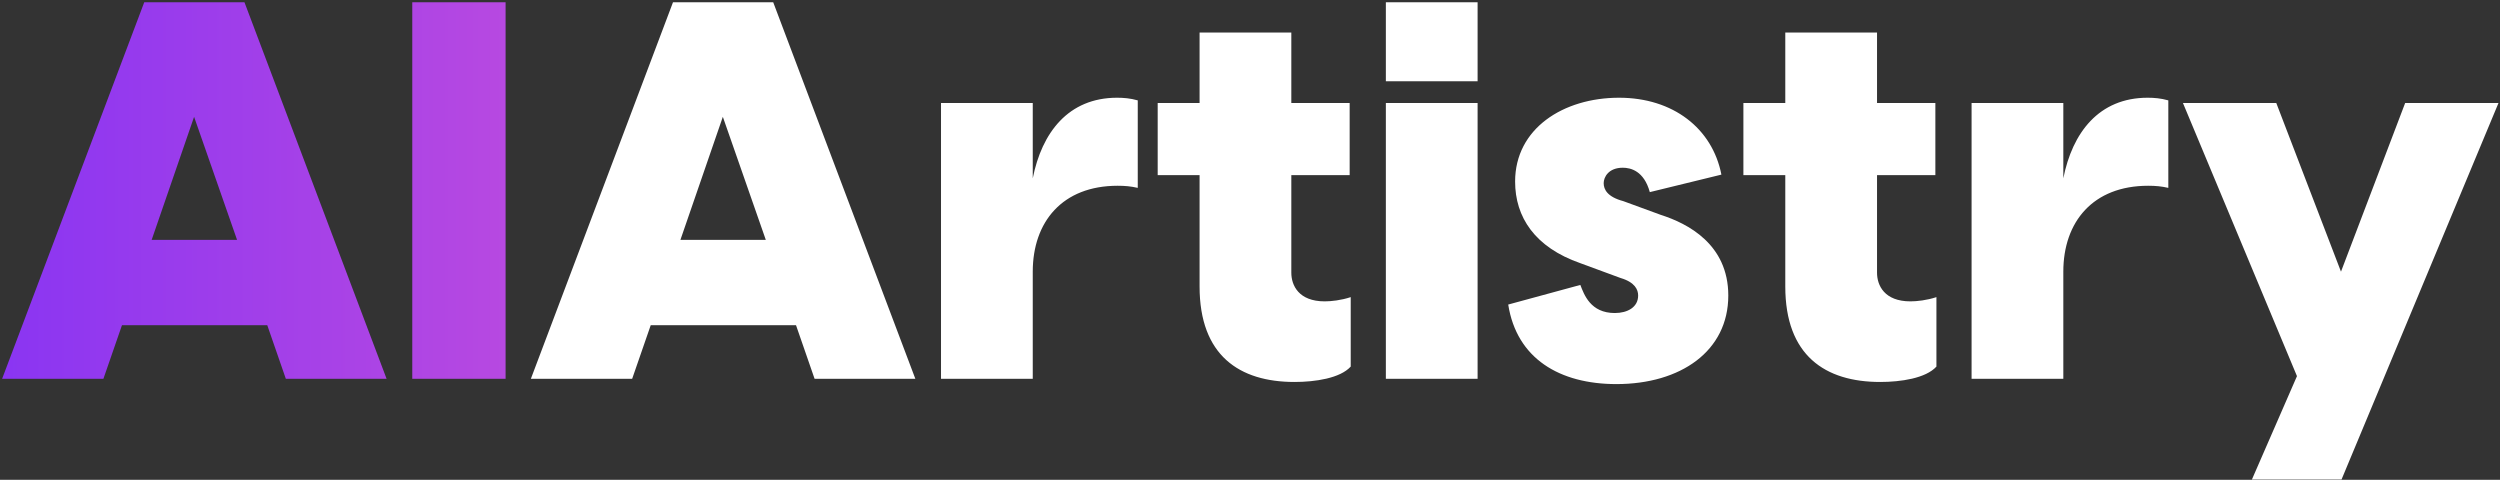 <svg width="198" height="38" viewBox="0 0 198 38" fill="none" xmlns="http://www.w3.org/2000/svg">
<rect x="0" y="0" width="198" height="38" fill="#333333" stroke="none"/>
<path d="M11.424 0.18H19.362L30.618 30H22.638L21.168 25.758H9.66L8.19 30H0.168L11.424 0.18ZM12.012 18.996H18.774L15.372 9.252L12.012 18.996ZM32.651 30V0.18H40.043V30H32.651Z" fill="url(#paint0_linear_37_630)"/>
<path d="M53.301 0.18H61.239L72.495 30H64.515L63.045 25.758H51.537L50.067 30H42.045L53.301 0.18ZM53.889 18.996H60.651L57.249 9.252L53.889 18.996ZM74.528 30V8.16H81.794V14.124C82.508 10.512 84.608 7.74 88.472 7.74C88.976 7.74 89.522 7.782 90.11 7.95V14.88C89.564 14.754 89.102 14.712 88.514 14.712C84.146 14.712 81.794 17.568 81.794 21.516V30H74.528ZM102.525 30.252C98.157 30.252 95.007 28.152 95.007 22.692V13.872H91.689V8.16H95.007V2.574H102.273V8.16H106.893V13.872H102.273V21.6C102.273 22.608 102.861 23.868 104.919 23.868C105.423 23.868 106.221 23.784 106.977 23.532V29.034C106.137 29.958 104.163 30.252 102.525 30.252ZM109.76 30V8.16H117.026V30H109.76ZM109.76 6.438V0.18H117.026V6.438H109.76ZM128.019 30.42C123.525 30.42 120.123 28.404 119.451 24.12L125.163 22.566C125.457 23.322 125.961 24.792 127.893 24.792C128.901 24.792 129.741 24.33 129.741 23.406C129.741 22.944 129.489 22.356 128.355 22.02L125.163 20.844C121.551 19.584 119.997 17.19 119.997 14.376C119.997 10.176 123.819 7.74 128.229 7.74C132.513 7.74 135.621 10.176 136.335 13.83L130.665 15.216C130.203 13.536 129.153 13.284 128.523 13.284C127.389 13.284 127.011 14.04 127.011 14.502C127.011 15.006 127.305 15.594 128.565 15.93L131.547 17.022C133.647 17.694 136.881 19.332 136.881 23.406C136.881 27.816 133.101 30.42 128.019 30.42ZM148.913 30.252C144.545 30.252 141.395 28.152 141.395 22.692V13.872H138.077V8.16H141.395V2.574H148.661V8.16H153.281V13.872H148.661V21.6C148.661 22.608 149.249 23.868 151.307 23.868C151.811 23.868 152.609 23.784 153.365 23.532V29.034C152.525 29.958 150.551 30.252 148.913 30.252ZM156.149 30V8.16H163.415V14.124C164.129 10.512 166.229 7.74 170.093 7.74C170.597 7.74 171.143 7.782 171.731 7.95V14.88C171.185 14.754 170.723 14.712 170.135 14.712C165.767 14.712 163.415 17.568 163.415 21.516V30H156.149ZM178.35 37.98L181.92 29.79L172.89 8.16H180.282L185.406 21.516L190.488 8.16H197.88L185.448 37.98H178.35Z" fill="white"/>
<defs>
<linearGradient id="paint0_linear_37_630" x1="1.48267e-06" y1="14" x2="44.568" y2="14" gradientUnits="userSpaceOnUse">
<stop stop-color="#8A35F2"/>
<stop offset="1" stop-color="#BC4BDF"/>
</linearGradient>
</defs>
</svg>
